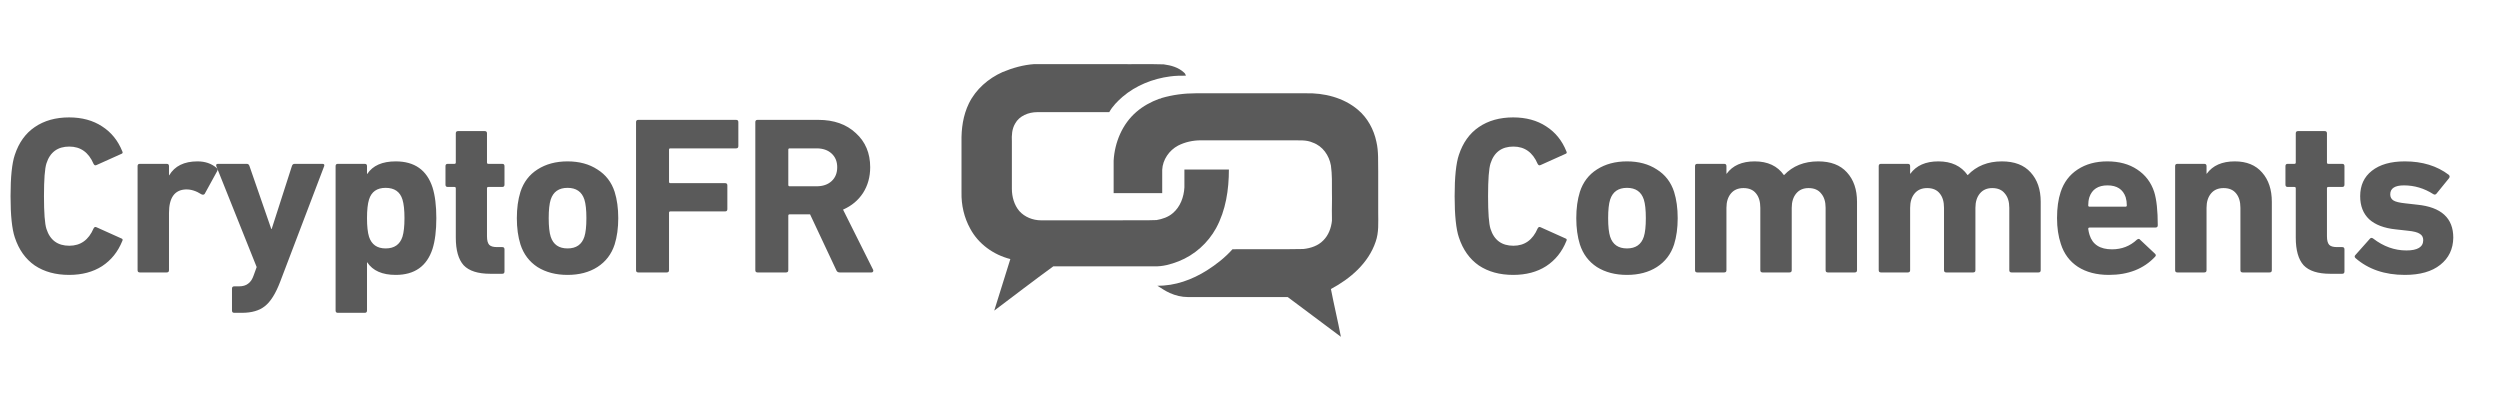 <svg width="156" height="26" viewBox="0 0 156 26" fill="none" xmlns="http://www.w3.org/2000/svg">
<g clip-path="url(#clip0)">
<path d="M62.55 4.502C63.188 4.235 63.858 4.047 64.544 4C66.267 4 68.005 4 69.728 4C70.685 4.016 71.658 3.984 72.615 4.016C73.078 4.078 73.54 4.204 73.891 4.534C73.955 4.581 73.971 4.659 74.003 4.722C73.668 4.722 73.349 4.722 73.014 4.769C71.929 4.91 70.877 5.334 70.047 6.041C69.728 6.323 69.425 6.621 69.218 6.998C67.718 6.998 66.219 6.998 64.72 6.998C64.177 6.998 63.603 7.234 63.348 7.705C63.141 8.05 63.124 8.442 63.141 8.835C63.141 9.824 63.141 10.797 63.141 11.786C63.141 12.272 63.284 12.79 63.603 13.167C63.938 13.544 64.448 13.748 64.959 13.748C66.618 13.748 68.261 13.748 69.92 13.748C70.669 13.732 71.419 13.764 72.169 13.732C72.536 13.669 72.902 13.544 73.174 13.308C73.652 12.916 73.875 12.288 73.907 11.692C73.907 11.315 73.907 10.954 73.907 10.577C74.832 10.577 75.758 10.577 76.683 10.577C76.683 11.833 76.491 13.12 75.885 14.235C75.375 15.161 74.545 15.914 73.54 16.307C73.062 16.495 72.552 16.636 72.025 16.62C69.92 16.62 67.83 16.62 65.725 16.62C64.496 17.515 63.268 18.457 62.04 19.383C62.375 18.316 62.71 17.233 63.045 16.165C61.992 15.898 61.051 15.223 60.541 14.266C60.158 13.575 59.982 12.79 59.998 12.021C59.998 10.97 59.998 9.902 59.998 8.85C59.982 8.034 60.094 7.202 60.461 6.449C60.891 5.57 61.673 4.895 62.55 4.502Z" fill="#5A5A5A"/>
<path d="M72.474 6.119C73.175 5.915 73.893 5.821 74.627 5.821C76.908 5.821 79.189 5.821 81.47 5.821C82.618 5.79 83.831 6.088 84.724 6.841C85.33 7.344 85.729 8.081 85.888 8.851C86.032 9.463 85.984 10.091 86 10.719C86 11.566 86 12.414 86 13.277C86 13.874 86.048 14.502 85.841 15.082C85.394 16.417 84.261 17.39 83.049 18.034C83.24 19.022 83.48 20.011 83.671 21.016C82.571 20.184 81.454 19.368 80.353 18.536C78.28 18.536 76.206 18.536 74.117 18.536C73.734 18.536 73.351 18.442 73 18.285C72.713 18.159 72.474 17.986 72.218 17.829C73.319 17.845 74.388 17.453 75.313 16.872C75.903 16.495 76.445 16.071 76.908 15.553C78.376 15.538 79.859 15.569 81.326 15.538C81.789 15.491 82.252 15.334 82.571 15.004C82.906 14.674 83.065 14.219 83.113 13.78C83.113 13.701 83.113 13.623 83.113 13.544C83.097 13.042 83.129 12.524 83.113 12.021C83.113 11.456 83.129 10.891 83.049 10.326C82.937 9.698 82.539 9.117 81.917 8.898C81.502 8.709 81.055 8.772 80.625 8.756C78.726 8.756 76.828 8.756 74.93 8.756C74.436 8.756 73.941 8.866 73.51 9.086C72.952 9.384 72.553 9.965 72.522 10.593C72.522 11.08 72.522 11.566 72.522 12.053C71.517 12.053 70.512 12.053 69.491 12.053C69.491 11.378 69.491 10.703 69.491 10.028C69.555 8.882 70.033 7.736 70.91 6.983C71.325 6.622 71.82 6.355 72.33 6.166C72.362 6.166 72.426 6.151 72.458 6.135L72.474 6.119Z" fill="#5A5A5A"/>
</g>
<path d="M0.924 14.816C0.747 14.293 0.658 13.435 0.658 12.24C0.658 11.045 0.747 10.187 0.924 9.664C1.176 8.899 1.591 8.32 2.17 7.928C2.758 7.527 3.472 7.326 4.312 7.326C5.115 7.326 5.801 7.513 6.37 7.886C6.939 8.25 7.359 8.768 7.63 9.44C7.677 9.524 7.653 9.58 7.56 9.608L6.034 10.294C5.95 10.341 5.885 10.317 5.838 10.224C5.53 9.505 5.026 9.146 4.326 9.146C3.598 9.146 3.122 9.496 2.898 10.196C2.795 10.513 2.744 11.195 2.744 12.24C2.744 13.285 2.795 13.967 2.898 14.284C3.122 14.984 3.598 15.334 4.326 15.334C5.026 15.334 5.53 14.975 5.838 14.256C5.885 14.163 5.95 14.139 6.034 14.186L7.56 14.872C7.653 14.9 7.677 14.956 7.63 15.04C7.359 15.712 6.939 16.235 6.37 16.608C5.801 16.972 5.115 17.154 4.312 17.154C3.472 17.154 2.758 16.958 2.17 16.566C1.591 16.165 1.176 15.581 0.924 14.816ZM10.405 17H8.725C8.631 17 8.585 16.953 8.585 16.86V10.364C8.585 10.271 8.631 10.224 8.725 10.224H10.405C10.498 10.224 10.545 10.271 10.545 10.364V10.938H10.559C10.904 10.359 11.492 10.07 12.323 10.07C12.799 10.07 13.195 10.205 13.513 10.476C13.578 10.532 13.592 10.597 13.555 10.672L12.771 12.1C12.724 12.156 12.659 12.165 12.575 12.128C12.239 11.913 11.912 11.811 11.595 11.82C10.895 11.848 10.545 12.338 10.545 13.29V16.86C10.545 16.953 10.498 17 10.405 17ZM15.092 19.52H14.616C14.522 19.52 14.476 19.473 14.476 19.38V18.008C14.476 17.915 14.522 17.868 14.616 17.868H14.91C15.152 17.868 15.344 17.812 15.484 17.7C15.633 17.597 15.75 17.42 15.834 17.168L16.016 16.664L13.496 10.364C13.468 10.271 13.505 10.224 13.608 10.224H15.4C15.484 10.224 15.54 10.271 15.568 10.364L16.926 14.284H16.954L18.214 10.364C18.242 10.271 18.298 10.224 18.382 10.224H20.118C20.22 10.224 20.258 10.271 20.23 10.364L17.486 17.574C17.206 18.311 16.888 18.82 16.534 19.1C16.188 19.38 15.708 19.52 15.092 19.52ZM22.761 19.52H21.081C20.988 19.52 20.941 19.473 20.941 19.38V10.364C20.941 10.271 20.988 10.224 21.081 10.224H22.761C22.855 10.224 22.901 10.271 22.901 10.364V10.854H22.915C23.261 10.331 23.853 10.07 24.693 10.07C25.869 10.07 26.635 10.611 26.989 11.694C27.148 12.198 27.227 12.837 27.227 13.612C27.227 14.387 27.148 15.026 26.989 15.53C26.635 16.613 25.869 17.154 24.693 17.154C23.853 17.154 23.261 16.893 22.915 16.37H22.901V19.38C22.901 19.473 22.855 19.52 22.761 19.52ZM24.063 15.502C24.605 15.502 24.955 15.259 25.113 14.774C25.197 14.503 25.239 14.116 25.239 13.612C25.239 13.108 25.197 12.721 25.113 12.45C24.964 11.965 24.614 11.722 24.063 11.722C23.522 11.722 23.177 11.965 23.027 12.45C22.943 12.721 22.901 13.108 22.901 13.612C22.901 14.116 22.943 14.503 23.027 14.774C23.186 15.259 23.531 15.502 24.063 15.502ZM31.34 17.084H30.598C29.824 17.084 29.268 16.907 28.932 16.552C28.606 16.188 28.442 15.614 28.442 14.83V11.75C28.442 11.694 28.414 11.666 28.358 11.666H27.938C27.845 11.666 27.798 11.619 27.798 11.526V10.364C27.798 10.271 27.845 10.224 27.938 10.224H28.358C28.414 10.224 28.442 10.196 28.442 10.14V8.32C28.442 8.227 28.489 8.18 28.582 8.18H30.248C30.342 8.18 30.388 8.227 30.388 8.32V10.14C30.388 10.196 30.416 10.224 30.472 10.224H31.34C31.434 10.224 31.48 10.271 31.48 10.364V11.526C31.48 11.619 31.434 11.666 31.34 11.666H30.472C30.416 11.666 30.388 11.694 30.388 11.75V14.746C30.388 14.998 30.435 15.175 30.528 15.278C30.622 15.371 30.78 15.418 31.004 15.418H31.34C31.434 15.418 31.48 15.465 31.48 15.558V16.944C31.48 17.037 31.434 17.084 31.34 17.084ZM37.277 16.664C36.764 16.991 36.143 17.154 35.415 17.154C34.687 17.154 34.062 16.991 33.539 16.664C33.026 16.328 32.671 15.857 32.475 15.25C32.326 14.774 32.251 14.228 32.251 13.612C32.251 12.996 32.326 12.45 32.475 11.974C32.671 11.367 33.026 10.901 33.539 10.574C34.062 10.238 34.687 10.07 35.415 10.07C36.143 10.07 36.764 10.238 37.277 10.574C37.8 10.901 38.159 11.367 38.355 11.974C38.504 12.45 38.579 12.996 38.579 13.612C38.579 14.228 38.504 14.774 38.355 15.25C38.159 15.857 37.8 16.328 37.277 16.664ZM34.365 14.774C34.524 15.259 34.874 15.502 35.415 15.502C35.956 15.502 36.306 15.259 36.465 14.774C36.549 14.513 36.591 14.125 36.591 13.612C36.591 13.099 36.549 12.711 36.465 12.45C36.306 11.965 35.956 11.722 35.415 11.722C34.874 11.722 34.524 11.965 34.365 12.45C34.281 12.711 34.239 13.099 34.239 13.612C34.239 14.125 34.281 14.513 34.365 14.774ZM39.689 16.86V7.62C39.689 7.527 39.736 7.48 39.829 7.48H45.933C46.026 7.48 46.073 7.527 46.073 7.62V9.118C46.073 9.211 46.026 9.258 45.933 9.258H41.831C41.775 9.258 41.747 9.286 41.747 9.342V11.344C41.747 11.4 41.775 11.428 41.831 11.428H45.247C45.34 11.428 45.387 11.475 45.387 11.568V13.052C45.387 13.145 45.34 13.192 45.247 13.192H41.831C41.775 13.192 41.747 13.22 41.747 13.276V16.86C41.747 16.953 41.7 17 41.607 17H39.829C39.736 17 39.689 16.953 39.689 16.86ZM54.384 17H52.396C52.293 17 52.223 16.953 52.186 16.86L50.548 13.374H49.274C49.218 13.374 49.19 13.402 49.19 13.458V16.86C49.19 16.953 49.143 17 49.05 17H47.272C47.178 17 47.132 16.953 47.132 16.86V7.62C47.132 7.527 47.178 7.48 47.272 7.48H51.066C52.036 7.48 52.816 7.755 53.404 8.306C54.001 8.847 54.3 9.557 54.3 10.434C54.3 11.041 54.151 11.577 53.852 12.044C53.553 12.501 53.138 12.847 52.606 13.08L54.482 16.832C54.501 16.869 54.501 16.907 54.482 16.944C54.463 16.981 54.431 17 54.384 17ZM50.954 11.624C51.346 11.624 51.658 11.517 51.892 11.302C52.125 11.087 52.242 10.798 52.242 10.434C52.242 10.079 52.125 9.795 51.892 9.58C51.658 9.365 51.346 9.258 50.954 9.258H49.274C49.218 9.258 49.19 9.286 49.19 9.342V11.54C49.19 11.596 49.218 11.624 49.274 11.624H50.954ZM91.035 14.816C90.858 14.293 90.769 13.435 90.769 12.24C90.769 11.045 90.858 10.187 91.035 9.664C91.287 8.899 91.703 8.32 92.281 7.928C92.869 7.527 93.583 7.326 94.423 7.326C95.226 7.326 95.912 7.513 96.481 7.886C97.051 8.25 97.471 8.768 97.741 9.44C97.788 9.524 97.765 9.58 97.671 9.608L96.145 10.294C96.061 10.341 95.996 10.317 95.949 10.224C95.641 9.505 95.137 9.146 94.437 9.146C93.709 9.146 93.233 9.496 93.009 10.196C92.907 10.513 92.855 11.195 92.855 12.24C92.855 13.285 92.907 13.967 93.009 14.284C93.233 14.984 93.709 15.334 94.437 15.334C95.137 15.334 95.641 14.975 95.949 14.256C95.996 14.163 96.061 14.139 96.145 14.186L97.671 14.872C97.765 14.9 97.788 14.956 97.741 15.04C97.471 15.712 97.051 16.235 96.481 16.608C95.912 16.972 95.226 17.154 94.423 17.154C93.583 17.154 92.869 16.958 92.281 16.566C91.703 16.165 91.287 15.581 91.035 14.816ZM103.386 16.664C102.873 16.991 102.252 17.154 101.524 17.154C100.796 17.154 100.171 16.991 99.648 16.664C99.135 16.328 98.78 15.857 98.584 15.25C98.435 14.774 98.36 14.228 98.36 13.612C98.36 12.996 98.435 12.45 98.584 11.974C98.78 11.367 99.135 10.901 99.648 10.574C100.171 10.238 100.796 10.07 101.524 10.07C102.252 10.07 102.873 10.238 103.386 10.574C103.909 10.901 104.268 11.367 104.464 11.974C104.613 12.45 104.688 12.996 104.688 13.612C104.688 14.228 104.613 14.774 104.464 15.25C104.268 15.857 103.909 16.328 103.386 16.664ZM100.474 14.774C100.633 15.259 100.983 15.502 101.524 15.502C102.065 15.502 102.415 15.259 102.574 14.774C102.658 14.513 102.7 14.125 102.7 13.612C102.7 13.099 102.658 12.711 102.574 12.45C102.415 11.965 102.065 11.722 101.524 11.722C100.983 11.722 100.633 11.965 100.474 12.45C100.39 12.711 100.348 13.099 100.348 13.612C100.348 14.125 100.39 14.513 100.474 14.774ZM115.738 17H114.058C113.965 17 113.918 16.953 113.918 16.86V12.968C113.918 12.585 113.825 12.287 113.638 12.072C113.461 11.848 113.199 11.736 112.854 11.736C112.527 11.736 112.271 11.848 112.084 12.072C111.897 12.296 111.804 12.595 111.804 12.968V16.86C111.804 16.953 111.757 17 111.664 17H109.984C109.891 17 109.844 16.953 109.844 16.86V12.968C109.844 12.585 109.755 12.287 109.578 12.072C109.401 11.848 109.139 11.736 108.794 11.736C108.458 11.736 108.197 11.848 108.01 12.072C107.823 12.296 107.73 12.595 107.73 12.968V16.86C107.73 16.953 107.683 17 107.59 17H105.91C105.817 17 105.77 16.953 105.77 16.86V10.364C105.77 10.271 105.817 10.224 105.91 10.224H107.59C107.683 10.224 107.73 10.271 107.73 10.364V10.84H107.744C108.117 10.327 108.701 10.07 109.494 10.07C110.306 10.07 110.913 10.355 111.314 10.924H111.328C111.869 10.355 112.579 10.07 113.456 10.07C114.24 10.07 114.837 10.299 115.248 10.756C115.668 11.213 115.878 11.825 115.878 12.59V16.86C115.878 16.953 115.831 17 115.738 17ZM127.2 17H125.52C125.427 17 125.38 16.953 125.38 16.86V12.968C125.38 12.585 125.287 12.287 125.1 12.072C124.923 11.848 124.662 11.736 124.316 11.736C123.99 11.736 123.733 11.848 123.546 12.072C123.36 12.296 123.266 12.595 123.266 12.968V16.86C123.266 16.953 123.22 17 123.126 17H121.446C121.353 17 121.306 16.953 121.306 16.86V12.968C121.306 12.585 121.218 12.287 121.04 12.072C120.863 11.848 120.602 11.736 120.256 11.736C119.92 11.736 119.659 11.848 119.472 12.072C119.286 12.296 119.192 12.595 119.192 12.968V16.86C119.192 16.953 119.146 17 119.052 17H117.372C117.279 17 117.232 16.953 117.232 16.86V10.364C117.232 10.271 117.279 10.224 117.372 10.224H119.052C119.146 10.224 119.192 10.271 119.192 10.364V10.84H119.206C119.58 10.327 120.163 10.07 120.956 10.07C121.768 10.07 122.375 10.355 122.776 10.924H122.79C123.332 10.355 124.041 10.07 124.918 10.07C125.702 10.07 126.3 10.299 126.71 10.756C127.13 11.213 127.34 11.825 127.34 12.59V16.86C127.34 16.953 127.294 17 127.2 17ZM131.593 17.154C130.828 17.154 130.184 16.986 129.661 16.65C129.148 16.314 128.793 15.838 128.597 15.222C128.438 14.746 128.359 14.209 128.359 13.612C128.359 12.977 128.434 12.436 128.583 11.988C128.779 11.381 129.134 10.91 129.647 10.574C130.16 10.238 130.776 10.07 131.495 10.07C132.232 10.07 132.853 10.238 133.357 10.574C133.87 10.91 134.225 11.377 134.421 11.974C134.57 12.45 134.645 13.145 134.645 14.06C134.645 14.153 134.594 14.2 134.491 14.2H130.389C130.333 14.2 130.305 14.228 130.305 14.284C130.324 14.424 130.352 14.55 130.389 14.662C130.576 15.259 131.042 15.558 131.789 15.558C132.396 15.558 132.914 15.357 133.343 14.956C133.427 14.891 133.492 14.891 133.539 14.956L134.463 15.824C134.538 15.889 134.542 15.955 134.477 16.02C133.768 16.776 132.806 17.154 131.593 17.154ZM130.389 12.898H132.629C132.685 12.898 132.713 12.87 132.713 12.814C132.713 12.637 132.69 12.469 132.643 12.31C132.475 11.815 132.097 11.568 131.509 11.568C130.921 11.568 130.543 11.815 130.375 12.31C130.328 12.469 130.305 12.637 130.305 12.814C130.305 12.87 130.333 12.898 130.389 12.898ZM141.622 17H139.942C139.848 17 139.802 16.953 139.802 16.86V12.968C139.802 12.585 139.713 12.287 139.536 12.072C139.358 11.848 139.097 11.736 138.752 11.736C138.416 11.736 138.154 11.848 137.968 12.072C137.781 12.296 137.688 12.595 137.688 12.968V16.86C137.688 16.953 137.641 17 137.548 17H135.868C135.774 17 135.728 16.953 135.728 16.86V10.364C135.728 10.271 135.774 10.224 135.868 10.224H137.548C137.641 10.224 137.688 10.271 137.688 10.364V10.84H137.702C138.075 10.327 138.658 10.07 139.452 10.07C140.189 10.07 140.758 10.303 141.16 10.77C141.561 11.227 141.762 11.834 141.762 12.59V16.86C141.762 16.953 141.715 17 141.622 17ZM146.154 17.084H145.412C144.637 17.084 144.082 16.907 143.746 16.552C143.419 16.188 143.256 15.614 143.256 14.83V11.75C143.256 11.694 143.228 11.666 143.172 11.666H142.752C142.659 11.666 142.612 11.619 142.612 11.526V10.364C142.612 10.271 142.659 10.224 142.752 10.224H143.172C143.228 10.224 143.256 10.196 143.256 10.14V8.32C143.256 8.227 143.303 8.18 143.396 8.18H145.062C145.155 8.18 145.202 8.227 145.202 8.32V10.14C145.202 10.196 145.23 10.224 145.286 10.224H146.154C146.247 10.224 146.294 10.271 146.294 10.364V11.526C146.294 11.619 146.247 11.666 146.154 11.666H145.286C145.23 11.666 145.202 11.694 145.202 11.75V14.746C145.202 14.998 145.249 15.175 145.342 15.278C145.435 15.371 145.594 15.418 145.818 15.418H146.154C146.247 15.418 146.294 15.465 146.294 15.558V16.944C146.294 17.037 146.247 17.084 146.154 17.084ZM150.061 17.154C148.81 17.154 147.783 16.804 146.981 16.104C146.915 16.039 146.915 15.973 146.981 15.908L147.891 14.886C147.947 14.83 148.012 14.83 148.087 14.886C148.731 15.381 149.421 15.628 150.159 15.628C150.859 15.628 151.209 15.413 151.209 14.984C151.209 14.807 151.139 14.676 150.999 14.592C150.868 14.499 150.616 14.433 150.243 14.396L149.487 14.312C148.768 14.237 148.217 14.027 147.835 13.682C147.461 13.327 147.275 12.847 147.275 12.24C147.275 11.568 147.517 11.041 148.003 10.658C148.497 10.266 149.183 10.07 150.061 10.07C151.153 10.07 152.067 10.35 152.805 10.91C152.87 10.975 152.875 11.045 152.819 11.12L152.035 12.086C151.979 12.151 151.913 12.161 151.839 12.114C151.269 11.75 150.658 11.568 150.005 11.568C149.435 11.568 149.151 11.755 149.151 12.128C149.151 12.296 149.216 12.422 149.347 12.506C149.477 12.59 149.725 12.651 150.089 12.688L150.831 12.772C152.333 12.921 153.085 13.607 153.085 14.83C153.075 15.539 152.805 16.104 152.273 16.524C151.75 16.944 151.013 17.154 150.061 17.154Z" fill="#5A5A5A"/>
<defs>
<clipPath id="clip0">
<rect x="60" y="4" width="26" height="17" fill="white"/>
</clipPath>
</defs>
</svg>

